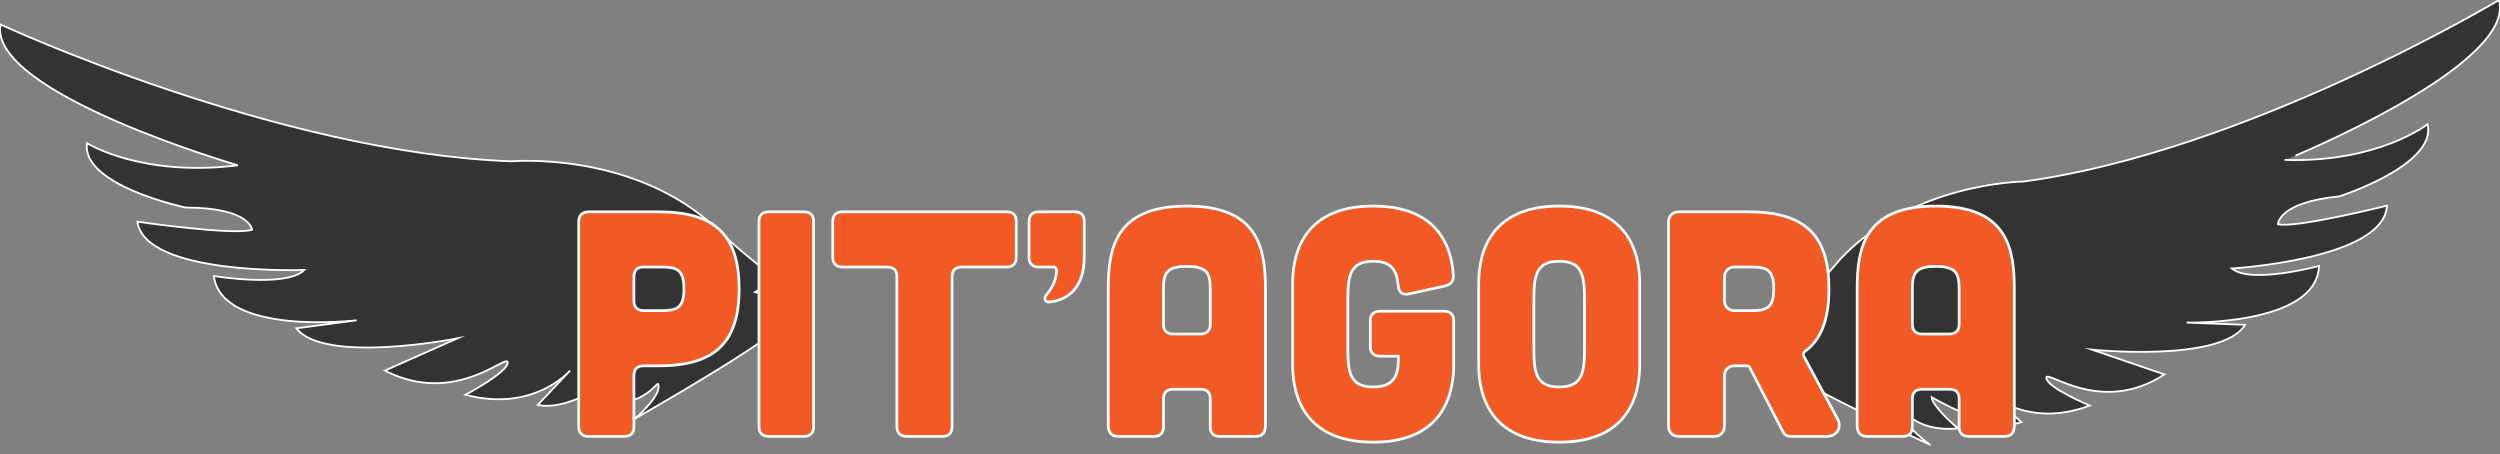<?xml version="1.0" encoding="utf-8"?>
<!-- Generator: Adobe Illustrator 26.0.3, SVG Export Plug-In . SVG Version: 6.00 Build 0)  -->
<svg version="1.1" id="Calque_1" xmlns="http://www.w3.org/2000/svg" xmlns:xlink="http://www.w3.org/1999/xlink" x="0px" y="0px"
	 viewBox="0 0 1366 248.14" style="enable-background:new 0 0 1366 248.14;" xml:space="preserve">
<rect x="0" y="0" width="1366" height="248.14" fill="#808080" stroke="none"/>
<style type="text/css">
	.st0{fill:#333333;stroke:#FFFFFF;stroke-miterlimit:10;}
	.st1{fill:#F15A24;stroke:#FFFFFF;stroke-width:1.5;stroke-miterlimit:10;}
</style>
<path class="st0" d="M0.23,13.35c0,0,151.77,70.39,279.34,74.78c0,0,62.69-5.5,107.78,32.99c0,0,25.29,24.19,37.39,30.79l-12.1,7.7
	c0,0,16.5,4.4,20.9,11s-86.88,58.29-86.88,58.29s13.2-11,13.2-17.6s-3.3,9.9-29.69,9.9c0,0,13.2-13.2,13.2-18.7
	c0,0-31.89,23.1-49.49,18.7l17.6-18.7c0,0-19.8,23.1-57.19,13.2c0,0,23.1-12.1,23.1-17.6c0-5.5-28.59,24.19-67.09,4.4l39.59-17.6
	c0,0-72.58,14.3-87.98-5.5l32.99-4.4c0,0-73.68,8.8-78.08-24.19c0,0,39.59,6.6,49.49-3.3c0,0-86.88,3.3-91.28-26.39
	c0,0,52.79,7.7,62.69,4.4c0,0-1.1-12.1-36.29-12.1c0,0-57.19-12.1-53.89-35.19c0,0,29.69,18.7,82.48,12.1
	C130,90.33-6.37,50.74,0.23,13.35z"/>
<path class="st0" d="M1365.45,0c0,0-138.4,82.99-259.97,99.21c0,0-60.47,0.48-99.91,42.32c0,0-21.88,26.02-32.81,33.6l12.3,6.4
	c0,0-15.35,5.84-18.93,12.7c-3.58,6.86,88.64,48.88,88.64,48.88s-13.67-9.52-14.3-15.97c-0.63-6.45,4.1,9.37,29.34,6.91
	c0,0-13.88-11.67-14.4-17.05c0,0,32.7,19.61,49.11,13.66l-18.61-16.64c0,0,21.13,20.73,55.94,7.57c0,0-23.24-9.67-23.76-15.05
	c-0.53-5.38,29.65,20.99,64.57-1.96l-39.54-13.51c0,0,70.77,7.2,83.6-13.59l-31.97-1.22c0,0,71.3,1.72,72.35-30.95
	c0,0-37.23,10.15-47.64,1.39c0,0,83.39-4.89,84.76-34.33c0,0-49.74,12.46-59.52,10.15c0,0-0.1-11.93,33.55-15.22
	c0,0,53.53-17.17,48.17-39.44c0,0-26.61,21.05-77.71,19.53C1248.71,87.39,1375.33,35.95,1365.45,0z"/>
<g>
	<g>
		<path class="st1" d="M360.04,115.76c31.2,0,43.81,13.32,43.81,42.06c0,28.74-12.62,42.06-43.81,42.06h-8.41
			c-3.33,0-5.26,1.75-5.26,5.26v28.04c0,3.5-1.75,5.26-5.26,5.26h-19.63c-3.33,0-5.26-1.93-5.26-5.26V121.19
			c0-3.5,1.75-5.26,5.26-5.43H360.04z M361.09,169.73c8.41,0,12.62-1.05,12.62-11.92s-4.21-11.92-12.62-11.92h-9.46
			c-3.33,0-5.26,1.75-5.26,5.26v13.32c0,3.33,1.93,5.26,5.26,5.26H361.09z"/>
		<path class="st1" d="M439.25,115.76c3.51,0,5.26,1.75,5.26,5.26v112.16c0,3.33-1.75,5.26-5.26,5.26h-19.28
			c-3.33,0-5.26-1.93-5.26-5.26V121.01c0-3.5,1.93-5.26,5.26-5.26H439.25z"/>
		<path class="st1" d="M490.07,151.16c0-3.5-1.75-5.26-5.26-5.26h-24.54c-3.33,0-5.26-1.93-5.26-5.26v-19.63
			c0-3.5,1.93-5.26,5.26-5.26H550c3.51,0,5.26,1.75,5.26,5.26v19.63c0,3.33-1.75,5.26-5.26,5.26h-24.54c-3.33,0-5.26,1.75-5.26,5.26
			v82.02c0,3.33-1.75,5.26-5.26,5.26h-19.63c-3.33,0-5.26-1.93-5.26-5.26V151.16z"/>
		<path class="st1" d="M587.15,115.76c3.51,0,5.26,1.75,5.26,5.26v19.63c0,12.79-5.61,22.96-19.1,24.36
			c-2.28,0.17-3.15-1.93-1.58-3.86c4.73-5.61,5.43-9.99,5.61-13.49c0-1.05-0.7-1.75-1.75-1.75h-8.06c-3.33,0-5.26-1.93-5.26-5.26
			v-19.63c0-3.5,1.93-5.26,5.26-5.26H587.15z"/>
		<path class="st1" d="M691.43,232.48c0,3.86-1.75,5.96-5.26,5.96h-19.63c-3.33,0-5.26-1.75-5.26-5.26v-15.25
			c0-3.5-1.75-5.26-5.26-5.26h-15.07c-3.33,0-5.26,1.75-5.26,5.26v15.25c0,3.5-1.75,5.26-5.26,5.26h-19.63
			c-3.33,0-5.26-2.1-5.26-5.96v-74.31c0-22.08,3.51-45.57,42.94-45.57c39.43,0,42.94,23.48,42.94,45.57V232.48z M661.28,158.17
			c0-8.41-1.23-12.62-12.79-12.62c-11.57,0-12.79,4.2-12.79,12.62v19.1c0,3.33,1.93,5.26,5.26,5.26h15.07
			c3.51-0.17,5.26-1.93,5.26-5.43V158.17z"/>
		<path class="st1" d="M706.32,155.19c0-11.57,2.45-42.59,43.99-42.59c36.8,0,42.94,24.19,43.81,37.86c0.17,3.15-1.4,5.08-4.56,5.78
			l-19.81,4.38c-3.51,0.7-5.43-0.88-5.78-4.56c-0.7-8.41-3.68-13.32-13.67-13.32c-12.97,0-13.85,8.24-13.85,21.73v25.24
			c0,13.49,0.88,21.73,13.85,21.73s13.84-8.24,13.84-16.83h-10.16c-3.33,0-5.26-1.93-5.26-5.26v-14.02c0-3.5,1.93-5.26,5.26-5.26
			h35.05c3.5,0,5.26,1.75,5.26,5.26V199c0,11.57-2.45,42.59-43.99,42.59c-41.53,0-43.99-31.02-43.99-42.59V155.19z"/>
		<path class="st1" d="M895.94,199c0,11.57-2.45,42.59-43.99,42.59c-41.54,0-43.99-31.02-43.99-42.59v-43.81
			c0-11.57,2.45-42.59,43.99-42.59c41.53,0,43.99,31.02,43.99,42.59V199z M865.79,164.48c0-13.49-0.88-21.73-13.85-21.73
			s-13.85,8.24-13.85,21.73v25.24c0,13.49,0.88,21.73,13.85,21.73s13.85-8.24,13.85-21.73V164.48z"/>
		<path class="st1" d="M1004.06,228.97c2.45,4.56-0.35,9.46-5.78,9.46H978.3c-1.75,0-3.33-0.88-4.03-2.45l-18.23-35.23
			c-0.35-0.53-0.88-0.88-1.4-0.88h-7.01c-3.15,0-5.43,2.28-5.43,5.43V233c0,3.15-2.28,5.43-5.43,5.43h-19.63
			c-3.15,0-5.43-2.28-5.43-5.43V121.19c0-3.16,2.28-5.43,5.43-5.43h38.38c31.19,0,43.81,13.32,43.81,42.06
			c0,16.3-4.03,27.69-13.32,34.35c-0.7,0.53-0.88,1.4-0.53,2.28L1004.06,228.97z M947.63,145.9c-3.15,0-5.43,2.28-5.43,5.43v12.97
			c0,3.15,2.28,5.43,5.43,5.43h8.94c8.41,0,12.62-1.05,12.62-11.92s-4.21-11.92-12.62-11.92H947.63z"/>
		<path class="st1" d="M1100.62,232.48c0,3.86-1.75,5.96-5.26,5.96h-19.63c-3.33,0-5.26-1.75-5.26-5.26v-15.25
			c0-3.5-1.75-5.26-5.26-5.26h-15.07c-3.33,0-5.26,1.75-5.26,5.26v15.25c0,3.5-1.75,5.26-5.26,5.26H1020c-3.33,0-5.26-2.1-5.26-5.96
			v-74.31c0-22.08,3.51-45.57,42.94-45.57c39.43,0,42.94,23.48,42.94,45.57V232.48z M1070.47,158.17c0-8.41-1.23-12.62-12.79-12.62
			c-11.57,0-12.79,4.2-12.79,12.62v19.1c0,3.33,1.93,5.26,5.26,5.26h15.07c3.51-0.17,5.26-1.93,5.26-5.43V158.17z"/>
	</g>
</g>
</svg>
